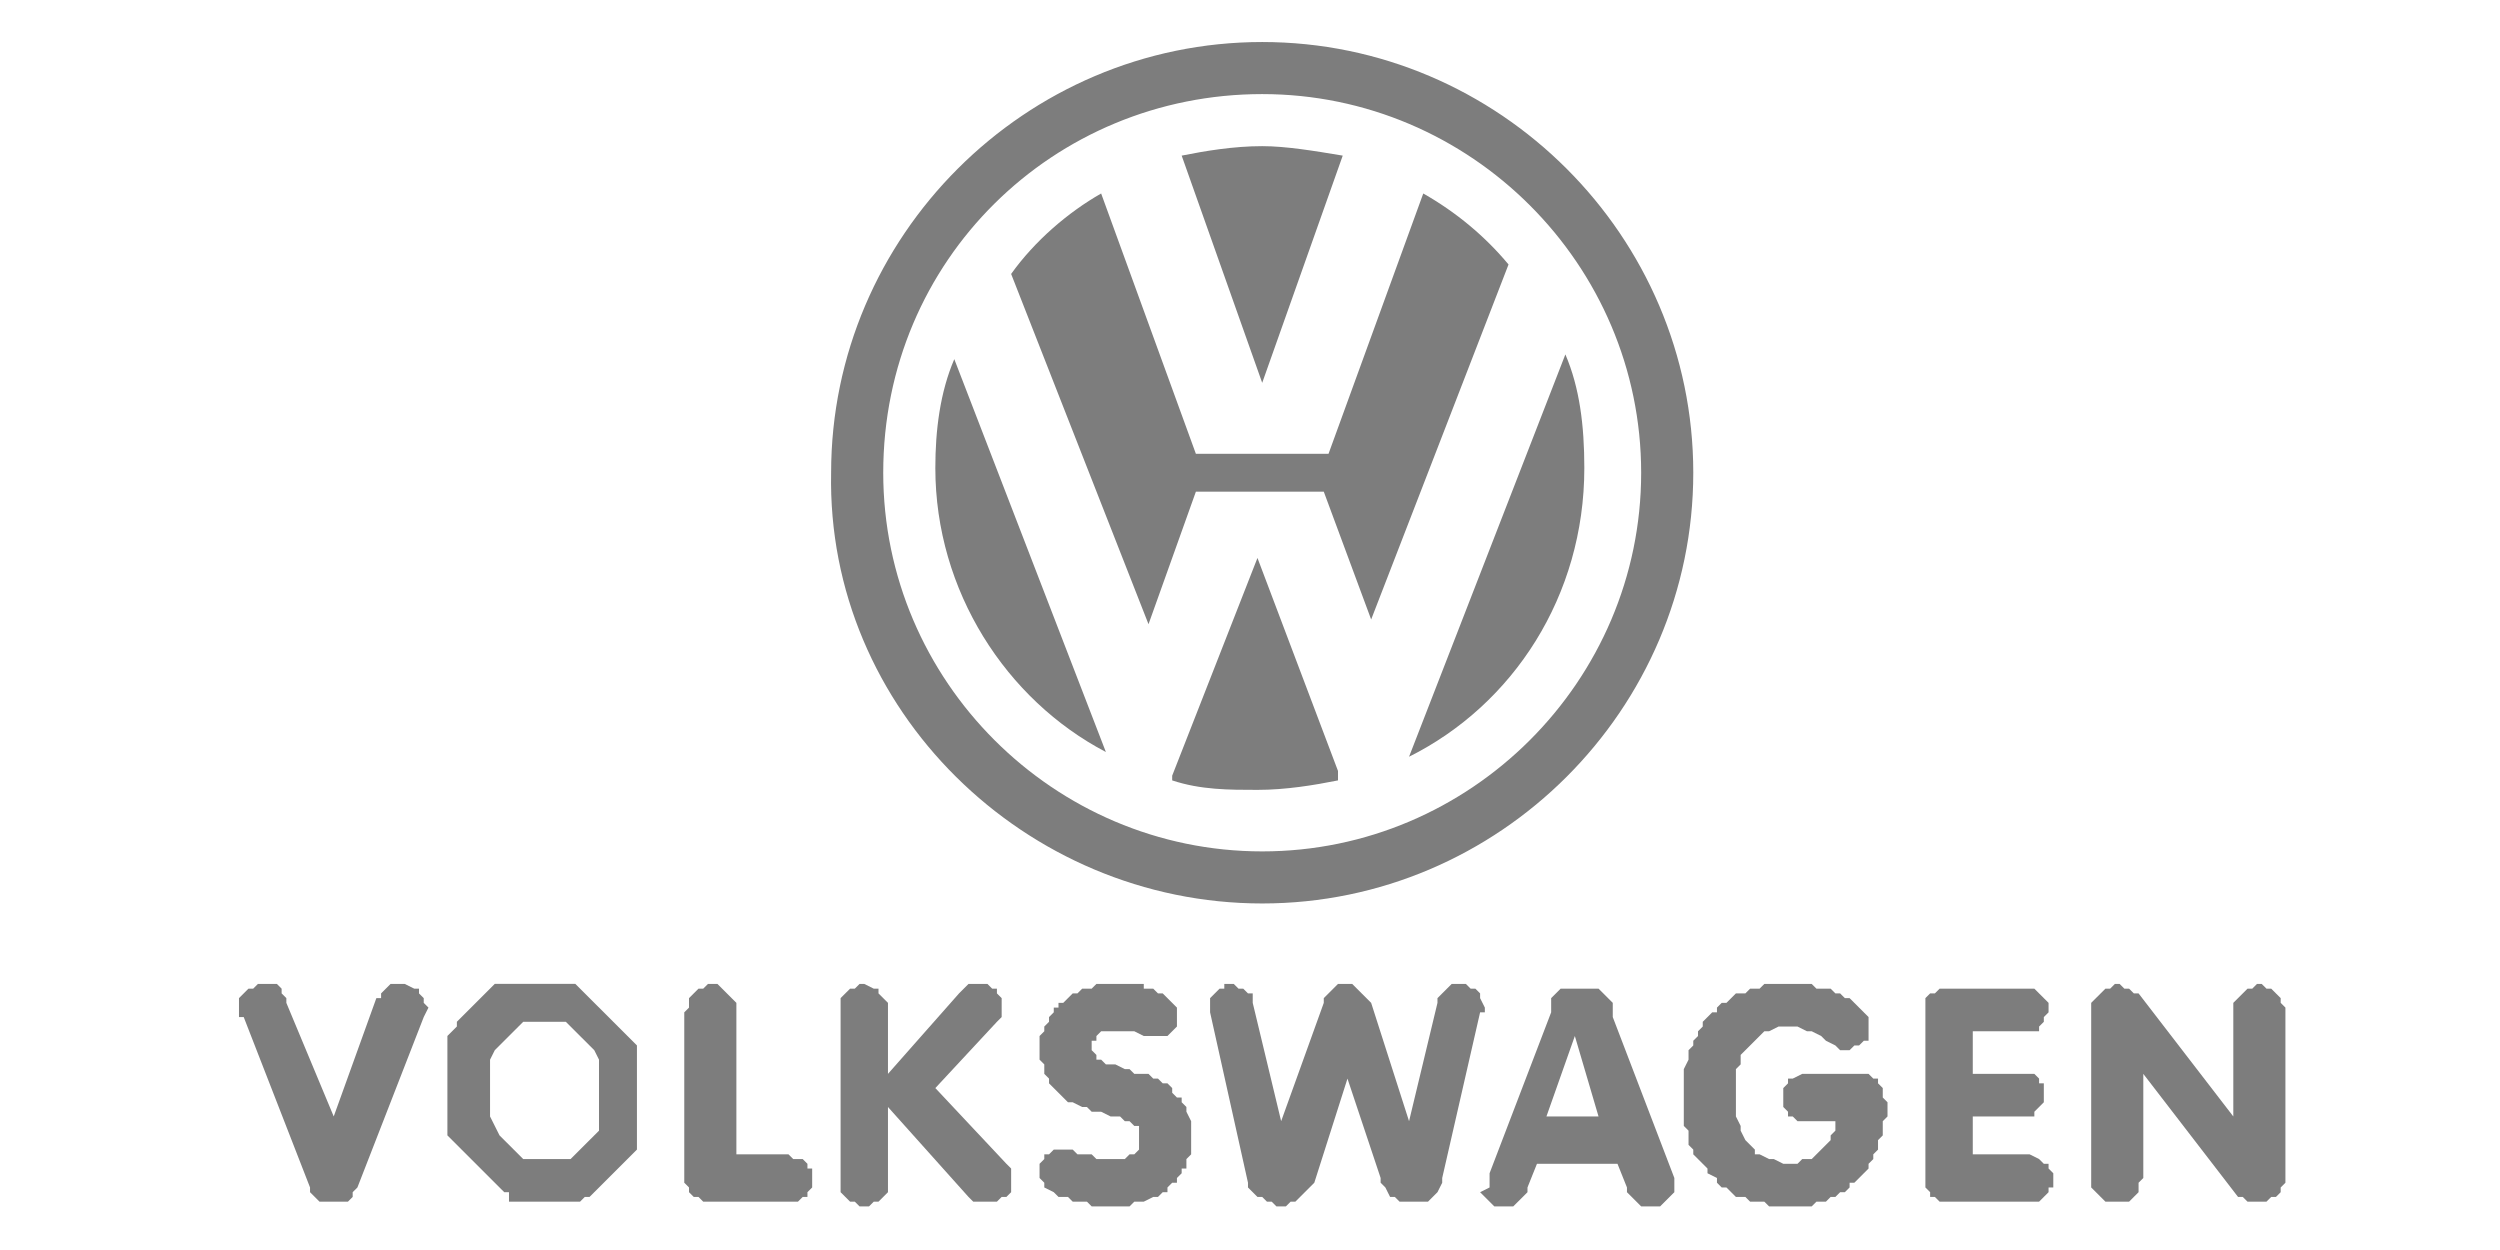 <?xml version="1.0" encoding="UTF-8" standalone="no"?>
<!-- Created with Inkscape (http://www.inkscape.org/) -->

<svg
   xmlns:dc="http://purl.org/dc/elements/1.1/"
   xmlns:cc="http://creativecommons.org/ns#"
   xmlns:rdf="http://www.w3.org/1999/02/22-rdf-syntax-ns#"
   xmlns:svg="http://www.w3.org/2000/svg"
   xmlns="http://www.w3.org/2000/svg"
   xmlns:sodipodi="http://sodipodi.sourceforge.net/DTD/sodipodi-0.dtd"
   xmlns:inkscape="http://www.inkscape.org/namespaces/inkscape"
   width="12mm"
   height="6mm"
   viewBox="0 0 12 6"
   version="1.1"
   id="svg9425"
   inkscape:version="0.92.2 (5c3e80d, 2017-08-06)"
   sodipodi:docname="vw.svg">
  <defs
     id="defs9419" />
  <sodipodi:namedview
     id="base"
     pagecolor="#ffffff"
     bordercolor="#666666"
     borderopacity="1.0"
     inkscape:pageopacity="0.0"
     inkscape:pageshadow="2"
     inkscape:zoom="12.087093"
     inkscape:cx="30.628893"
     inkscape:cy="11.418982"
     inkscape:document-units="mm"
     inkscape:current-layer="g3031"
     showgrid="false"
     inkscape:window-width="1280"
     inkscape:window-height="961"
     inkscape:window-x="-8"
     inkscape:window-y="44"
     inkscape:window-maximized="1" />
  <g
     inkscape:label="Layer 1"
     inkscape:groupmode="layer"
     id="layer1"
     transform="translate(0,-291)">
    <g
       transform="matrix(0.257,0,0,0.268,-60.976,207.772)"
       style="opacity:0.8"
       id="g2791">
      <g
         transform="translate(-428.308,-0.146)"
         style="opacity:0.8"
         id="g4833">
        <g
           transform="matrix(1.194,0,0,1.194,437.499,-142.724)"
           style="opacity:0.8"
           id="g3031">
          <g
             transform="matrix(0.741,0,0,0.71,-81.197,182.859)"
             id="g1823">
            <path
               inkscape:connector-curvature="0"
               id="path1791"
               d="m 378.1,302.7 h 0.1 0.1 0.1 0.1 0.1 0.1 0.1 0.1 0.1 0.1 0.1 0.1 0.1 0.1 0.1 l 0.1,-0.1 h 0.1 l 0.1,-0.1 0.1,-0.1 0.1,-0.1 0.1,-0.1 0.1,-0.1 0.1,-0.1 0.1,-0.1 0.1,-0.1 0.1,-0.1 0.1,-0.1 v -0.1 -0.1 -0.1 -0.1 -0.1 -0.1 -0.1 -0.2 -0.1 -0.2 -0.1 -0.1 -0.1 -0.1 -0.1 -0.1 -0.1 -0.1 -0.1 -0.1 l -0.1,-0.1 -0.1,-0.1 -0.1,-0.1 -0.1,-0.1 -0.1,-0.1 -0.1,-0.1 -0.1,-0.1 -0.1,-0.1 -0.1,-0.1 -0.1,-0.1 -0.1,-0.1 -0.1,-0.1 -0.1,-0.1 h -0.1 -0.1 -0.1 -0.1 -0.1 -0.1 -0.1 -0.1 -0.1 -0.1 -0.1 -0.1 -0.1 -0.1 -0.1 -0.1 -0.1 l -0.1,0.1 -0.1,0.1 -0.1,0.1 -0.1,0.1 -0.1,0.1 -0.1,0.1 -0.1,0.1 -0.1,0.1 v 0.1 l -0.1,0.1 -0.1,0.1 v 0.1 0.1 0.1 0.1 0.1 0.1 0.1 0.2 0.1 0.1 0.2 0.1 0.1 0.1 0.1 0.1 0.1 0.1 0.1 l 0.1,0.1 0.1,0.1 0.1,0.1 0.1,0.1 0.1,0.1 0.1,0.1 0.1,0.1 0.1,0.1 0.1,0.1 0.1,0.1 0.1,0.1 0.1,0.1 h 0.1 z m -0.2,-1.4 -0.1,-0.2 -0.1,-0.2 v -0.1 -0.1 -0.2 -0.2 -0.2 -0.1 -0.1 -0.1 -0.1 l 0.1,-0.2 0.1,-0.1 0.1,-0.1 0.1,-0.1 0.1,-0.1 0.1,-0.1 0.1,-0.1 h 0.1 0.2 0.2 0.2 0.2 l 0.1,0.1 0.1,0.1 0.1,0.1 0.1,0.1 0.1,0.1 0.1,0.1 0.1,0.2 v 0.2 0.2 0.2 0.2 0.1 0.1 0.1 0.1 0.1 0.1 0.1 l -0.1,0.1 -0.1,0.1 -0.1,0.1 -0.1,0.1 -0.1,0.1 -0.1,0.1 h -0.2 -0.2 -0.1 -0.1 -0.2 -0.2 l -0.1,-0.1 -0.1,-0.1 -0.1,-0.1 -0.1,-0.1 z" />
            <polygon
               id="polygon1793"
               points="412.3,298.2 412.2,298.2 412.1,298.1 412,298.1 411.9,298.2 411.8,298.2 411.7,298.3 411.6,298.4 411.5,298.5 411.5,298.6 411.5,298.7 411.5,302.2 411.5,302.3 411.5,302.4 411.6,302.5 411.7,302.6 411.8,302.7 411.9,302.7 412,302.7 412.1,302.7 412.2,302.7 412.3,302.7 412.4,302.6 412.5,302.5 412.5,302.4 412.5,302.3 412.6,302.2 412.6,300 414.6,302.6 414.7,302.6 414.8,302.7 414.9,302.7 415,302.7 415.1,302.7 415.2,302.7 415.3,302.6 415.4,302.6 415.5,302.5 415.5,302.4 415.6,302.3 415.6,302.2 415.6,298.7 415.6,298.6 415.5,298.5 415.5,298.4 415.4,298.3 415.3,298.2 415.2,298.2 415.1,298.1 415,298.1 414.9,298.2 414.8,298.2 414.7,298.3 414.6,298.4 414.5,298.5 414.5,298.6 414.5,298.7 414.5,300.9 412.5,298.3 412.4,298.3 " />
            <polygon
               id="polygon1795"
               points="410.5,300.5 410.5,300.4 410.5,300.3 410.5,300.2 410.4,300.2 410.4,300.1 410.3,300 410.2,300 410.1,300 410,300 409,300 409,299.1 410.1,299.1 410.2,299.1 410.3,299.1 410.4,299.1 410.4,299 410.5,298.9 410.5,298.8 410.6,298.7 410.6,298.6 410.6,298.5 410.5,298.4 410.5,298.4 410.4,298.3 410.3,298.2 410.2,298.2 410.1,298.2 410.1,298.2 408.5,298.2 408.5,298.2 408.4,298.2 408.3,298.2 408.2,298.3 408.1,298.3 408,298.4 408,298.5 408,298.6 408,298.7 408,302.2 408,302.3 408,302.4 408.1,302.5 408.1,302.6 408.2,302.6 408.3,302.7 408.4,302.7 408.5,302.7 410.1,302.7 410.2,302.7 410.3,302.7 410.4,302.7 410.5,302.6 410.6,302.5 410.6,302.4 410.7,302.4 410.7,302.3 410.7,302.1 410.6,302 410.6,301.9 410.5,301.9 410.4,301.8 410.2,301.7 410.1,301.7 409,301.7 409,300.9 410,300.9 410.1,300.9 410.2,300.9 410.3,300.9 410.3,300.8 410.4,300.7 410.5,300.6 " />
            <polygon
               id="polygon1797"
               points="385.1,302.3 385.1,302.4 385.1,302.5 385.2,302.6 385.3,302.7 385.4,302.7 385.5,302.8 385.7,302.8 385.8,302.7 385.9,302.7 386,302.6 386.1,302.5 386.1,302.4 386.1,302.3 386.1,300.7 387.8,302.6 387.8,302.6 387.9,302.7 388.1,302.7 388.2,302.7 388.3,302.7 388.4,302.7 388.5,302.6 388.6,302.6 388.7,302.5 388.7,302.3 388.7,302.2 388.7,302.1 388.7,302 388.6,301.9 387.1,300.3 388.4,298.9 388.4,298.9 388.5,298.8 388.5,298.7 388.5,298.6 388.5,298.4 388.4,298.3 388.4,298.2 388.3,298.2 388.2,298.1 388,298.1 387.9,298.1 387.8,298.1 387.7,298.2 387.6,298.3 386.1,300 386.1,298.6 386.1,298.5 386,298.4 385.9,298.3 385.9,298.2 385.8,298.2 385.6,298.1 385.5,298.1 385.4,298.2 385.3,298.2 385.2,298.3 385.1,298.4 385.1,298.5 385.1,298.6 385.1,302.2 " />
            <polygon
               id="polygon1799"
               points="389.6,301.6 389.5,301.7 389.4,301.7 389.4,301.8 389.3,301.9 389.3,302 389.3,302.1 389.3,302.2 389.4,302.3 389.4,302.4 389.6,302.5 389.7,302.6 389.8,302.6 389.9,302.6 390,302.7 390.1,302.7 390.3,302.7 390.4,302.8 390.5,302.8 390.6,302.8 390.7,302.8 390.8,302.8 391,302.8 391.1,302.8 391.2,302.8 391.3,302.7 391.4,302.7 391.5,302.7 391.7,302.6 391.7,302.6 391.8,302.6 391.9,302.5 392,302.5 392,302.4 392.1,302.3 392.2,302.3 392.2,302.2 392.3,302.1 392.3,302 392.4,302 392.4,301.9 392.4,301.8 392.5,301.7 392.5,301.5 392.5,301.3 392.5,301.1 392.5,301 392.4,300.8 392.4,300.7 392.3,300.6 392.3,300.5 392.2,300.5 392.1,300.4 392.1,300.3 392,300.2 391.9,300.2 391.8,300.1 391.7,300.1 391.6,300 391.5,300 391.3,300 391.2,299.9 391.1,299.9 390.9,299.8 390.8,299.8 390.7,299.8 390.6,299.7 390.5,299.7 390.5,299.6 390.4,299.5 390.4,299.5 390.4,299.4 390.4,299.3 390.5,299.3 390.5,299.2 390.6,299.1 390.7,299.1 390.8,299.1 390.9,299.1 391,299.1 391.1,299.1 391.3,299.1 391.5,299.2 391.6,299.2 391.7,299.2 391.8,299.2 391.9,299.2 392,299.2 392.1,299.1 392.2,299 392.2,298.9 392.2,298.9 392.2,298.8 392.2,298.7 392.2,298.6 392.1,298.5 392,298.4 391.9,298.3 391.8,298.3 391.7,298.2 391.6,298.2 391.5,298.2 391.5,298.1 391.4,298.1 391.3,298.1 391.1,298.1 391,298.1 390.9,298.1 390.8,298.1 390.7,298.1 390.6,298.1 390.5,298.1 390.4,298.2 390.3,298.2 390.2,298.2 390.1,298.3 390,298.3 389.9,298.4 389.8,298.5 389.7,298.5 389.7,298.6 389.6,298.6 389.6,298.7 389.5,298.8 389.5,298.9 389.4,299 389.4,299.1 389.3,299.2 389.3,299.4 389.3,299.5 389.3,299.7 389.4,299.8 389.4,300 389.5,300.1 389.5,300.2 389.6,300.3 389.7,300.4 389.8,300.5 389.9,300.6 390,300.6 390.2,300.7 390.3,300.7 390.4,300.8 390.6,300.8 390.8,300.9 390.9,300.9 391,300.9 391.1,301 391.2,301 391.3,301.1 391.4,301.1 391.4,301.2 391.4,301.3 391.4,301.4 391.4,301.5 391.4,301.6 391.3,301.7 391.2,301.7 391.1,301.8 391,301.8 390.8,301.8 390.7,301.8 390.5,301.8 390.4,301.7 390.3,301.7 390.1,301.7 390,301.6 389.8,301.6 389.7,301.6 " />
            <polygon
               id="polygon1801"
               points="396.2,298.4 396.2,298.4 396.1,298.3 396,298.2 395.9,298.1 395.8,298.1 395.6,298.1 395.5,298.2 395.4,298.3 395.3,298.4 395.3,298.4 395.3,298.5 394.4,301 393.8,298.5 393.8,298.4 393.8,298.3 393.7,298.3 393.6,298.2 393.5,298.2 393.4,298.1 393.3,298.1 393.2,298.1 393.2,298.2 393.1,298.2 393,298.3 392.9,298.4 392.9,298.5 392.9,298.6 392.9,298.7 393.7,302.3 393.7,302.4 393.8,302.5 393.9,302.6 394,302.6 394.1,302.7 394.2,302.7 394.3,302.8 394.5,302.8 394.6,302.7 394.7,302.7 394.8,302.6 394.9,302.5 395,302.4 395.1,302.3 395.8,300.1 396.5,302.2 396.5,302.3 396.6,302.4 396.7,302.6 396.8,302.6 396.9,302.7 397.1,302.7 397.2,302.7 397.4,302.7 397.5,302.7 397.6,302.6 397.7,302.5 397.8,302.3 397.8,302.2 398.6,298.7 398.7,298.7 398.7,298.6 398.6,298.4 398.6,298.3 398.5,298.2 398.4,298.2 398.3,298.1 398.2,298.1 398.1,298.1 398,298.1 397.9,298.2 397.8,298.3 397.7,298.4 397.7,298.5 397.1,301 396.3,298.5 " />
            <polygon
               id="polygon1803"
               points="403,301.5 403.1,301.6 403.1,301.7 403.2,301.8 403.3,301.9 403.4,302 403.4,302.1 403.6,302.2 403.6,302.3 403.7,302.4 403.8,302.4 403.9,302.5 404,302.6 404.2,302.6 404.3,302.7 404.4,302.7 404.5,302.7 404.6,302.7 404.7,302.8 404.9,302.8 405,302.8 405.1,302.8 405.2,302.8 405.3,302.8 405.5,302.8 405.6,302.8 405.7,302.7 405.8,302.7 405.9,302.7 406,302.6 406.1,302.6 406.2,302.5 406.3,302.5 406.4,302.4 406.4,302.3 406.5,302.3 406.6,302.2 406.7,302.1 406.8,302 406.8,301.9 406.9,301.8 406.9,301.7 407,301.6 407,301.5 407,301.4 407.1,301.3 407.1,301.2 407.1,301.1 407.1,301 407.2,300.9 407.2,300.8 407.2,300.6 407.1,300.5 407.1,300.4 407.1,300.3 407,300.2 407,300.1 406.9,300.1 406.8,300 406.7,300 406.6,300 405.4,300 405.4,300 405.2,300.1 405.1,300.1 405.1,300.2 405,300.3 405,300.4 405,300.5 405,300.6 405,300.7 405.1,300.8 405.1,300.9 405.2,300.9 405.3,301 405.4,301 406.1,301 406.1,301 406.1,301.2 406,301.3 406,301.4 405.9,301.5 405.8,301.6 405.7,301.7 405.6,301.8 405.4,301.8 405.3,301.9 405.1,301.9 405,301.9 404.8,301.8 404.7,301.8 404.5,301.7 404.4,301.7 404.4,301.6 404.3,301.5 404.2,301.4 404.1,301.2 404.1,301.1 404,300.9 404,300.7 404,300.6 404,300.4 404,300.2 404,300.1 404,299.9 404.1,299.8 404.1,299.6 404.2,299.5 404.3,299.4 404.4,299.3 404.5,299.2 404.6,299.1 404.7,299.1 404.9,299 405,299 405.2,299 405.3,299 405.5,299.1 405.6,299.1 405.8,299.2 405.9,299.3 406.1,299.4 406.1,299.4 406.2,299.5 406.3,299.5 406.4,299.5 406.5,299.4 406.6,299.4 406.7,299.3 406.8,299.3 406.8,299.2 406.8,299.1 406.8,299 406.8,298.9 406.8,298.8 406.7,298.7 406.6,298.6 406.5,298.5 406.4,298.4 406.3,298.4 406.2,298.3 406.1,298.3 406,298.2 405.8,298.2 405.7,298.2 405.6,298.1 405.5,298.1 405.4,298.1 405.3,298.1 405.1,298.1 405,298.1 404.9,298.1 404.8,298.1 404.6,298.1 404.5,298.2 404.4,298.2 404.3,298.2 404.2,298.3 404.1,298.3 404,298.3 403.9,298.4 403.8,298.5 403.7,298.5 403.6,298.6 403.6,298.7 403.5,298.7 403.4,298.8 403.3,298.9 403.3,299 403.2,299.1 403.2,299.2 403.1,299.3 403.1,299.4 403,299.5 403,299.6 403,299.7 402.9,299.9 402.9,300 402.9,300.2 402.9,300.3 402.9,300.5 402.9,300.6 402.9,300.8 402.9,300.9 402.9,301 402.9,301.1 403,301.2 403,301.4 " />
            <path
               inkscape:connector-curvature="0"
               id="path1805"
               d="m 398.6,302.5 v 0 l 0.2,0.2 0.1,0.1 h 0.1 0.1 0.1 0.1 l 0.1,-0.1 0.1,-0.1 0.1,-0.1 v -0.1 l 0.2,-0.5 h 1.7 l 0.2,0.5 v 0.1 l 0.1,0.1 0.1,0.1 0.1,0.1 h 0.1 0.1 0.1 0.1 l 0.1,-0.1 0.1,-0.1 0.1,-0.1 v -0.1 -0.1 -0.1 0 l -1.3,-3.4 v -0.1 -0.1 -0.1 l -0.1,-0.1 -0.1,-0.1 -0.1,-0.1 h -0.1 -0.1 -0.1 -0.1 -0.1 -0.1 -0.1 -0.1 l -0.1,0.1 -0.1,0.1 v 0.1 0.1 0.1 l -1.3,3.4 v 0.1 0.1 0.1 z m 2,-3.3 0.5,1.7 H 400 Z" />
            <polygon
               id="polygon1807"
               points="373.3,298.2 373.2,298.1 373.1,298.1 372.9,298.1 372.8,298.1 372.7,298.2 372.6,298.2 372.5,298.3 372.4,298.4 372.4,298.5 372.4,298.7 372.4,298.8 372.5,298.8 373.9,302.4 373.9,302.4 373.9,302.5 374,302.6 374.1,302.7 374.2,302.7 374.3,302.7 374.4,302.7 374.6,302.7 374.7,302.7 374.8,302.6 374.8,302.5 374.9,302.4 374.9,302.4 376.3,298.8 376.3,298.8 376.4,298.6 376.3,298.5 376.3,298.4 376.2,298.3 376.2,298.2 376.1,298.2 375.9,298.1 375.8,298.1 375.7,298.1 375.6,298.1 375.5,298.2 375.4,298.3 375.4,298.4 375.3,298.4 374.4,300.9 373.4,298.5 373.4,298.4 373.3,298.3 " />
            <polygon
               id="polygon1809"
               points="384.5,302.1 384.5,302 384.4,302 384.4,301.9 384.3,301.8 384.2,301.8 384.1,301.8 384,301.7 382.9,301.7 382.9,298.6 382.9,298.6 382.9,298.5 382.8,298.4 382.7,298.3 382.6,298.2 382.5,298.1 382.4,298.1 382.3,298.1 382.2,298.2 382.1,298.2 382,298.3 381.9,298.4 381.9,298.4 381.9,298.6 381.8,298.7 381.8,302.2 381.8,302.3 381.9,302.4 381.9,302.5 382,302.6 382.1,302.6 382.2,302.7 382.3,302.7 384,302.7 384.1,302.7 384.2,302.7 384.3,302.6 384.4,302.6 384.4,302.5 384.5,302.4 384.5,302.3 384.5,302.2 " />
            <path
               inkscape:connector-curvature="0"
               id="path1811"
               d="m 392.6,287.7 h 0.8 1.1 0.8 l 1,2.7 2.9,-7.5 c -0.5,-0.6 -1.1,-1.1 -1.8,-1.5 l -2,5.5 h -0.9 -1 -0.9 l -2,-5.5 c -0.7,0.4 -1.4,1 -1.9,1.7 l 2.9,7.4 z" />
            <path
               inkscape:connector-curvature="0"
               id="path1813"
               d="m 390.7,293.2 -3.2,-8.3 c -0.3,0.7 -0.4,1.5 -0.4,2.3 0,2.6 1.5,4.9 3.6,6 z" />
            <path
               inkscape:connector-curvature="0"
               id="path1815"
               d="m 400.8,287.2 c 0,-0.9 -0.1,-1.7 -0.4,-2.4 l -3.3,8.5 c 2.2,-1.1 3.7,-3.4 3.7,-6.1 z" />
            <path
               inkscape:connector-curvature="0"
               id="path1817"
               d="m 393.9,289.1 -1.8,4.6 v 0.1 c 0.6,0.2 1.2,0.2 1.8,0.2 0.6,0 1.2,-0.1 1.7,-0.2 v -0.2 z" />
            <path
               inkscape:connector-curvature="0"
               id="path1819"
               d="m 395.7,280.6 c -0.6,-0.1 -1.2,-0.2 -1.7,-0.2 -0.6,0 -1.2,0.1 -1.7,0.2 l 1.7,4.8 z" />
            <path
               inkscape:connector-curvature="0"
               id="path1821"
               d="m 394,296.4 c 5,0 9.1,-4.1 9.1,-9.1 0,-5 -4.1,-9.1 -9.1,-9.1 -5,0 -9.1,4.1 -9.1,9.1 -0.1,5 4.1,9.1 9.1,9.1 z m 0,-17.1 c 4.4,0 8,3.6 8,8 0,4.4 -3.6,8 -8,8 -4.4,0 -8,-3.6 -8,-8 0,-4.5 3.6,-8 8,-8 z" />
          </g>
        </g>
      </g>
    </g>
  </g>
</svg>
